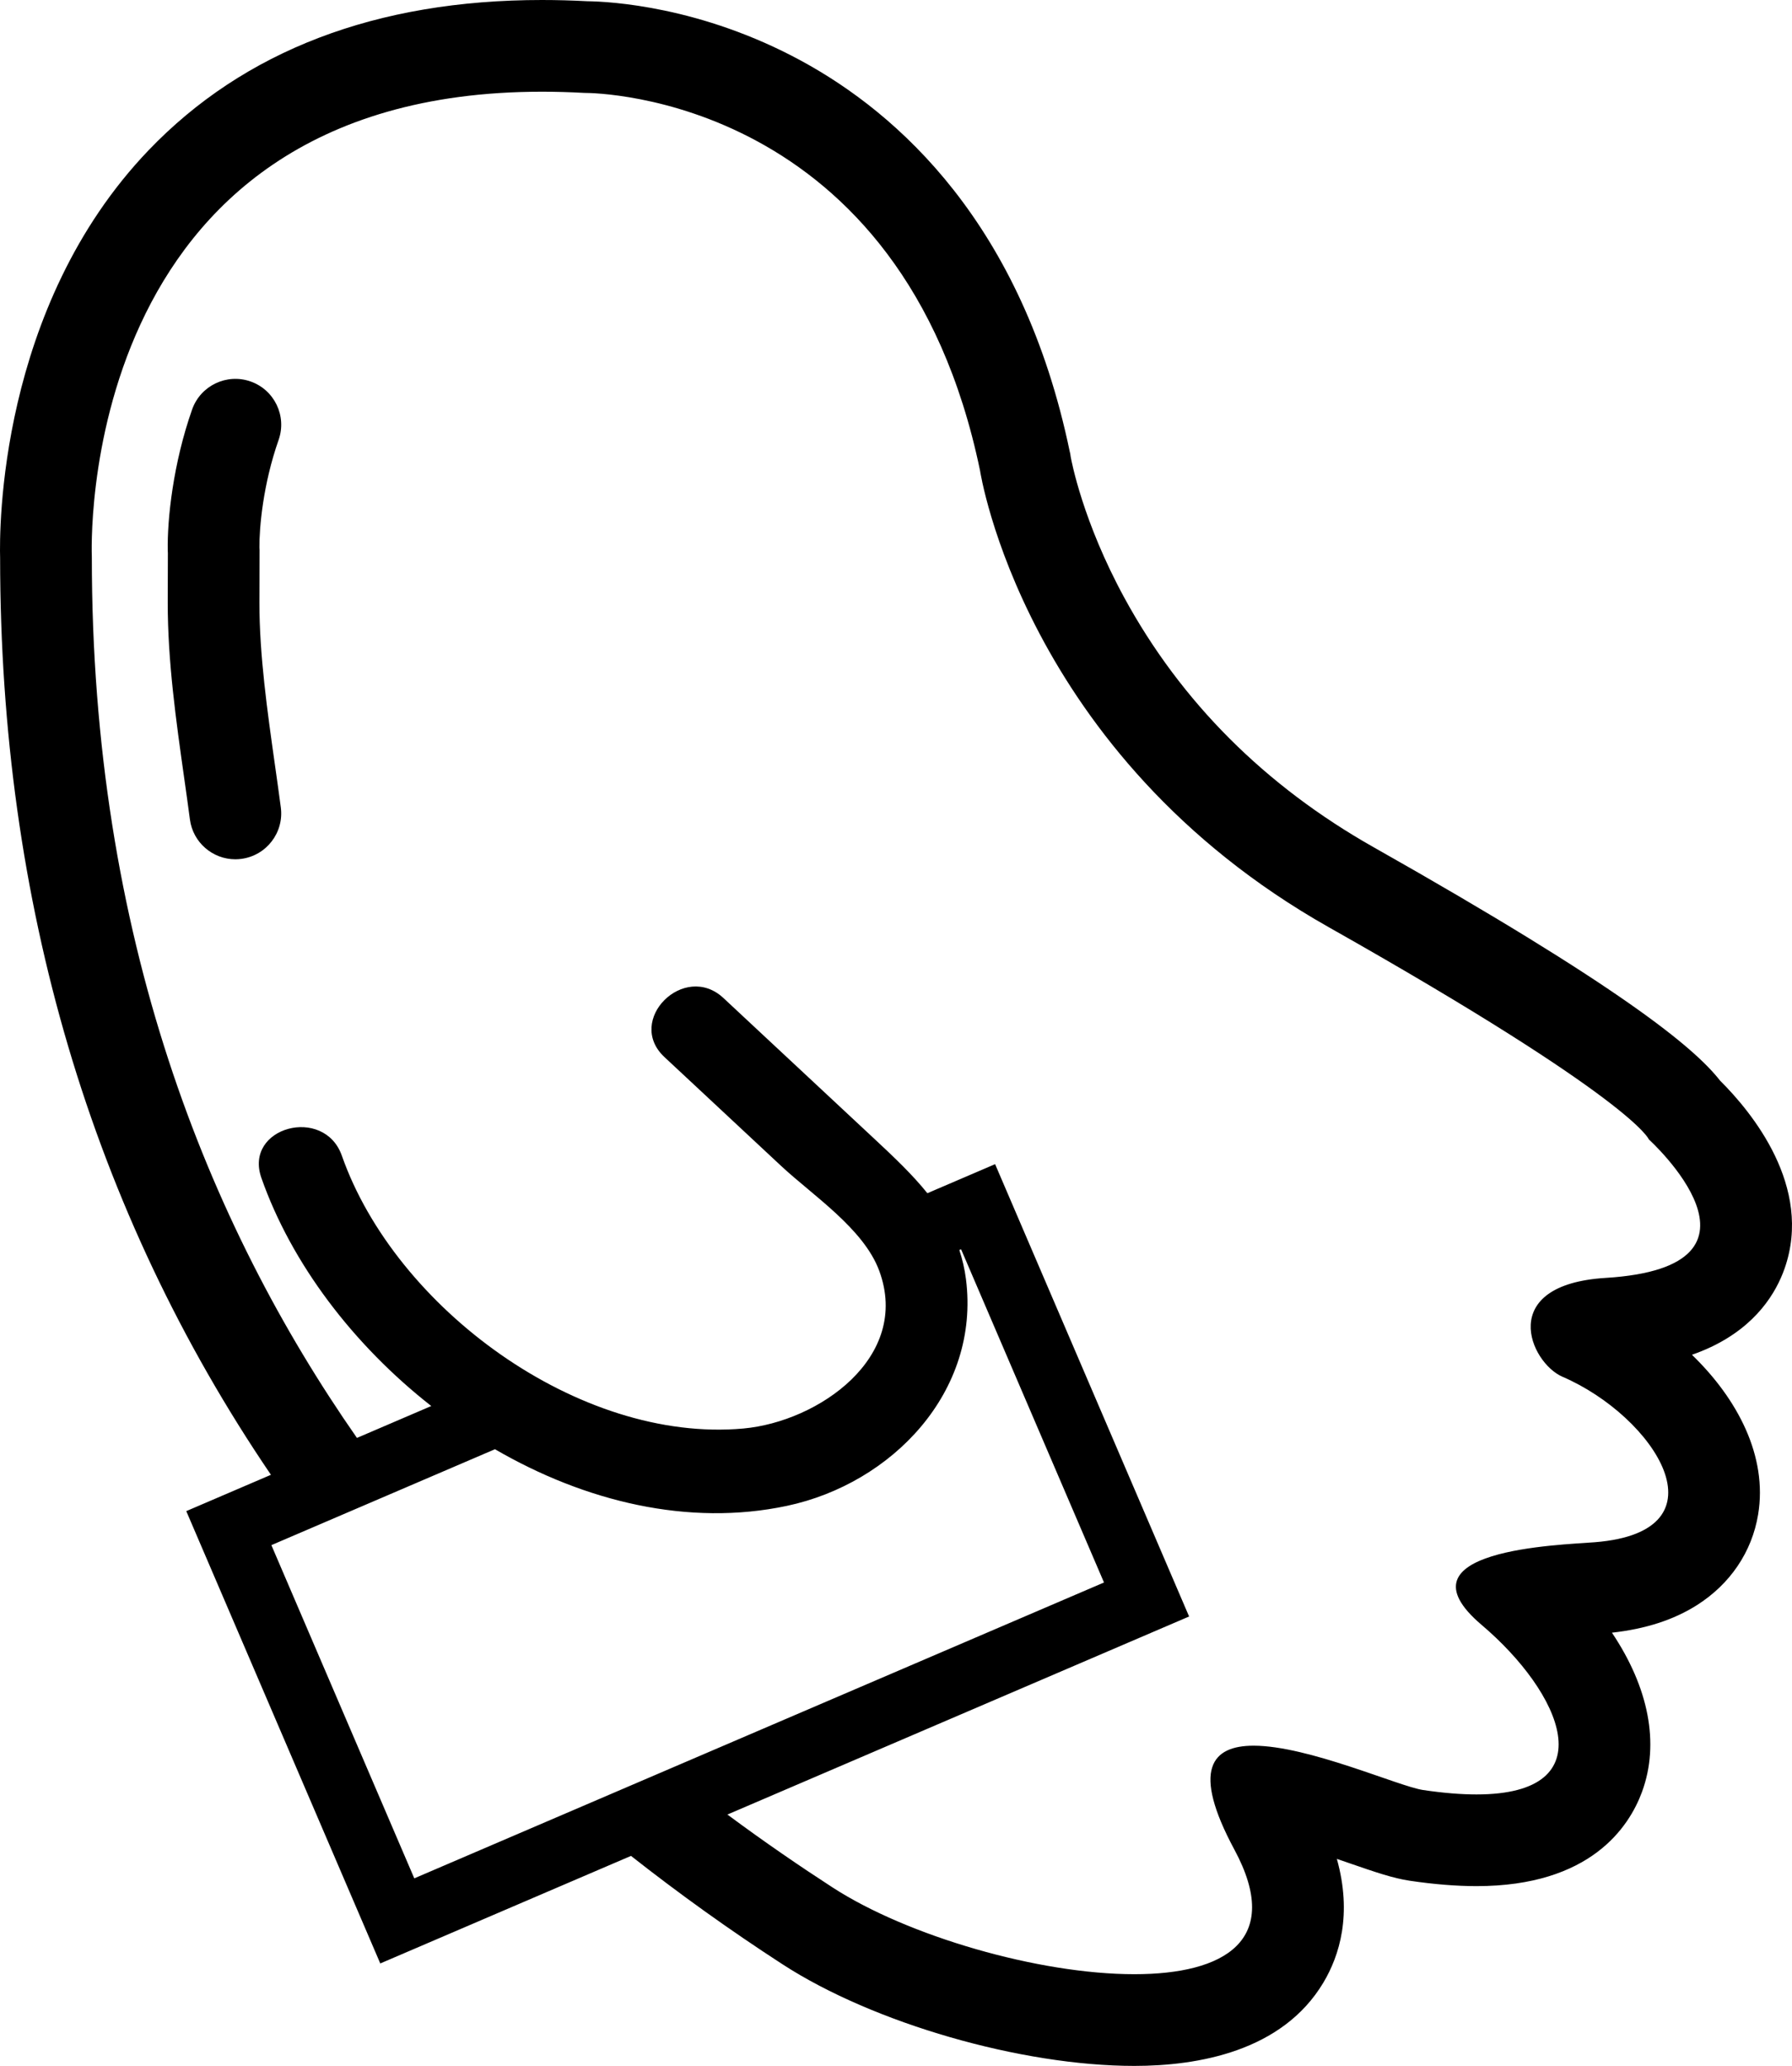 <?xml version="1.0" encoding="utf-8"?>
<!-- Generator: Adobe Illustrator 19.1.0, SVG Export Plug-In . SVG Version: 6.00 Build 0)  -->
<svg version="1.1" xmlns="http://www.w3.org/2000/svg" xmlns:xlink="http://www.w3.org/1999/xlink" x="0px" y="0px"
	 viewBox="0 0 257.647 297.003" style="enable-background:new 0 0 257.647 297.003;" xml:space="preserve">
<style type="text/css">
	.st0{display:none;}
	.st1{fill:none;stroke:#000000;stroke-width:5;stroke-linecap:round;stroke-miterlimit:10;}
	.st2{fill:none;stroke:#000000;stroke-width:8;stroke-linecap:round;stroke-miterlimit:10;}
	.st3{fill:#FFFFFF;}
	.st4{fill:none;stroke:#000000;stroke-width:13.184;stroke-linecap:round;stroke-miterlimit:10;}
	.st5{fill:none;stroke:#000000;stroke-width:7;stroke-linecap:round;stroke-miterlimit:10;}
	.st6{fill:#FFFFFF;stroke:#000000;stroke-width:13.184;stroke-linecap:round;stroke-miterlimit:10;}
	.st7{fill:#D19D9D;}
</style>
<g id="Layer_1" class="st0">
</g>
<g id="bg">
</g>
<g id="ghosts">
	<g>
		<path d="M33.832,123.533c-3.26,0-6.092-2.416-6.528-5.734c-0.256-1.948-0.538-3.946-0.826-5.977
			c-1.164-8.223-2.367-16.725-2.363-25.218l0.021-7.093l-0.017-0.361c-0.085-4.527,0.782-12.556,3.503-20.28
			c1.21-3.435,4.979-5.235,8.407-4.028c3.435,1.21,5.237,4.974,4.028,8.407c-2.243,6.368-2.788,12.654-2.759,15.496l0.022,0.32
			l-0.023,7.562c-0.004,7.545,1.134,15.577,2.233,23.346c0.294,2.076,0.583,4.117,0.845,6.108c0.474,3.609-2.068,6.92-5.678,7.395
			C34.407,123.514,34.117,123.533,33.832,123.533z"/>
		<path d="M256.58,182.372c4.13-11.773-4.744-22.516-9.277-27.019c-3.721-4.772-14.383-13.546-49.766-33.527
			c-15.649-8.837-27.721-20.911-35.881-35.885c-5.977-10.969-7.604-19.646-7.724-20.319l-0.055-0.395l-0.065-0.262
			c-6.815-32.838-24.756-48.698-38.606-56.221C100.778,0.908,87.708,0.219,84.43,0.176C82.232,0.059,80.045,0,77.924,0
			C54.113,0,35.079,7.272,21.35,21.615C-0.269,44.201-0.094,76.27,0.017,80.263c0.016,49.452,13.112,93.752,38.937,131.76
			l-3.609,1.548l-8.563,3.673l3.673,8.563l20.547,47.903l3.673,8.563l8.563-3.673l27.485-11.789
			c6.909,5.432,14.168,10.646,21.812,15.6c13.045,8.455,34.306,14.591,50.556,14.591c9.136,0,21.268-2.079,27.183-11.982
			c2.311-3.869,4.164-9.801,1.936-17.778c0.693,0.236,1.338,0.458,1.908,0.655c3.581,1.236,6.169,2.128,8.562,2.483
			c3.482,0.516,6.714,0.777,9.607,0.777c16.376,0,21.94-8.495,23.799-13.559c2.561-6.978,0.94-15.023-4.327-22.876
			c4.865-0.544,8.871-1.844,12.211-3.957c4.792-3.033,7.92-7.663,8.808-13.039c1.382-8.366-2.953-16.614-9.517-22.959
			c0.96-0.334,1.872-0.705,2.739-1.116C252.564,190.544,255.376,185.802,256.58,182.372z M59.565,270.038l-20.547-47.903
			l32.146-13.789c12.946,7.521,27.813,11.143,41.96,8.146c15.146-3.208,27.813-16.427,25.76-32.59
			c-0.189-1.488-0.52-2.875-0.955-4.193l0.252-0.108l20.547,47.903L59.565,270.038z M230.864,183.715
			c-15.769,0.969-10.911,12.188-6.204,14.218c13.184,5.687,24.041,22.232,4.653,23.783c-5.025,0.402-29.082,1.034-16.286,11.891
			c11.454,9.718,18.027,24.368-0.74,24.368c-2.2,0-4.746-0.201-7.675-0.635c-3.523-0.522-16.501-6.372-24.372-6.373
			c-5.968-0.001-9,3.36-2.757,14.953c7.021,13.039-1.433,17.899-14.391,17.899c-13.761,0-32.601-5.481-43.385-12.471
			c-4.624-2.997-9.73-6.483-15.121-10.483l57.816-24.799l8.563-3.673l-3.673-8.563l-20.547-47.903l-3.673-8.563l-8.563,3.673
			l-1.174,0.504c-2.166-2.691-4.755-5.144-7.432-7.641c-7.296-6.806-14.592-13.613-21.888-20.419
			c-5.642-5.264-14.147,3.204-8.485,8.485c5.594,5.218,11.187,10.436,16.781,15.654c4.557,4.251,11.867,9.023,14.099,15.063
			c4.604,12.456-8.764,21.713-19.535,22.685c-23.623,2.132-50.032-17.331-57.723-39.217c-2.543-7.238-14.141-4.123-11.571,3.19
			c4.331,12.325,13.226,24.012,24.426,32.794l-10.686,4.584c-21.441-30.752-38.142-72.033-38.118-126.667
			c0,0-2.926-66.869,64.723-66.869c1.976,0,4.01,0.057,6.108,0.174c0,0,0.016,0,0.046,0c1.625,0,45.661,0.497,56.825,54.287
			c0,0,6.204,40.844,50.15,65.661c43.946,24.817,46.014,30.504,46.014,30.504S257.244,182.093,230.864,183.715z"/>
	</g>
</g>
<g id="Layer_3">
</g>
</svg>
